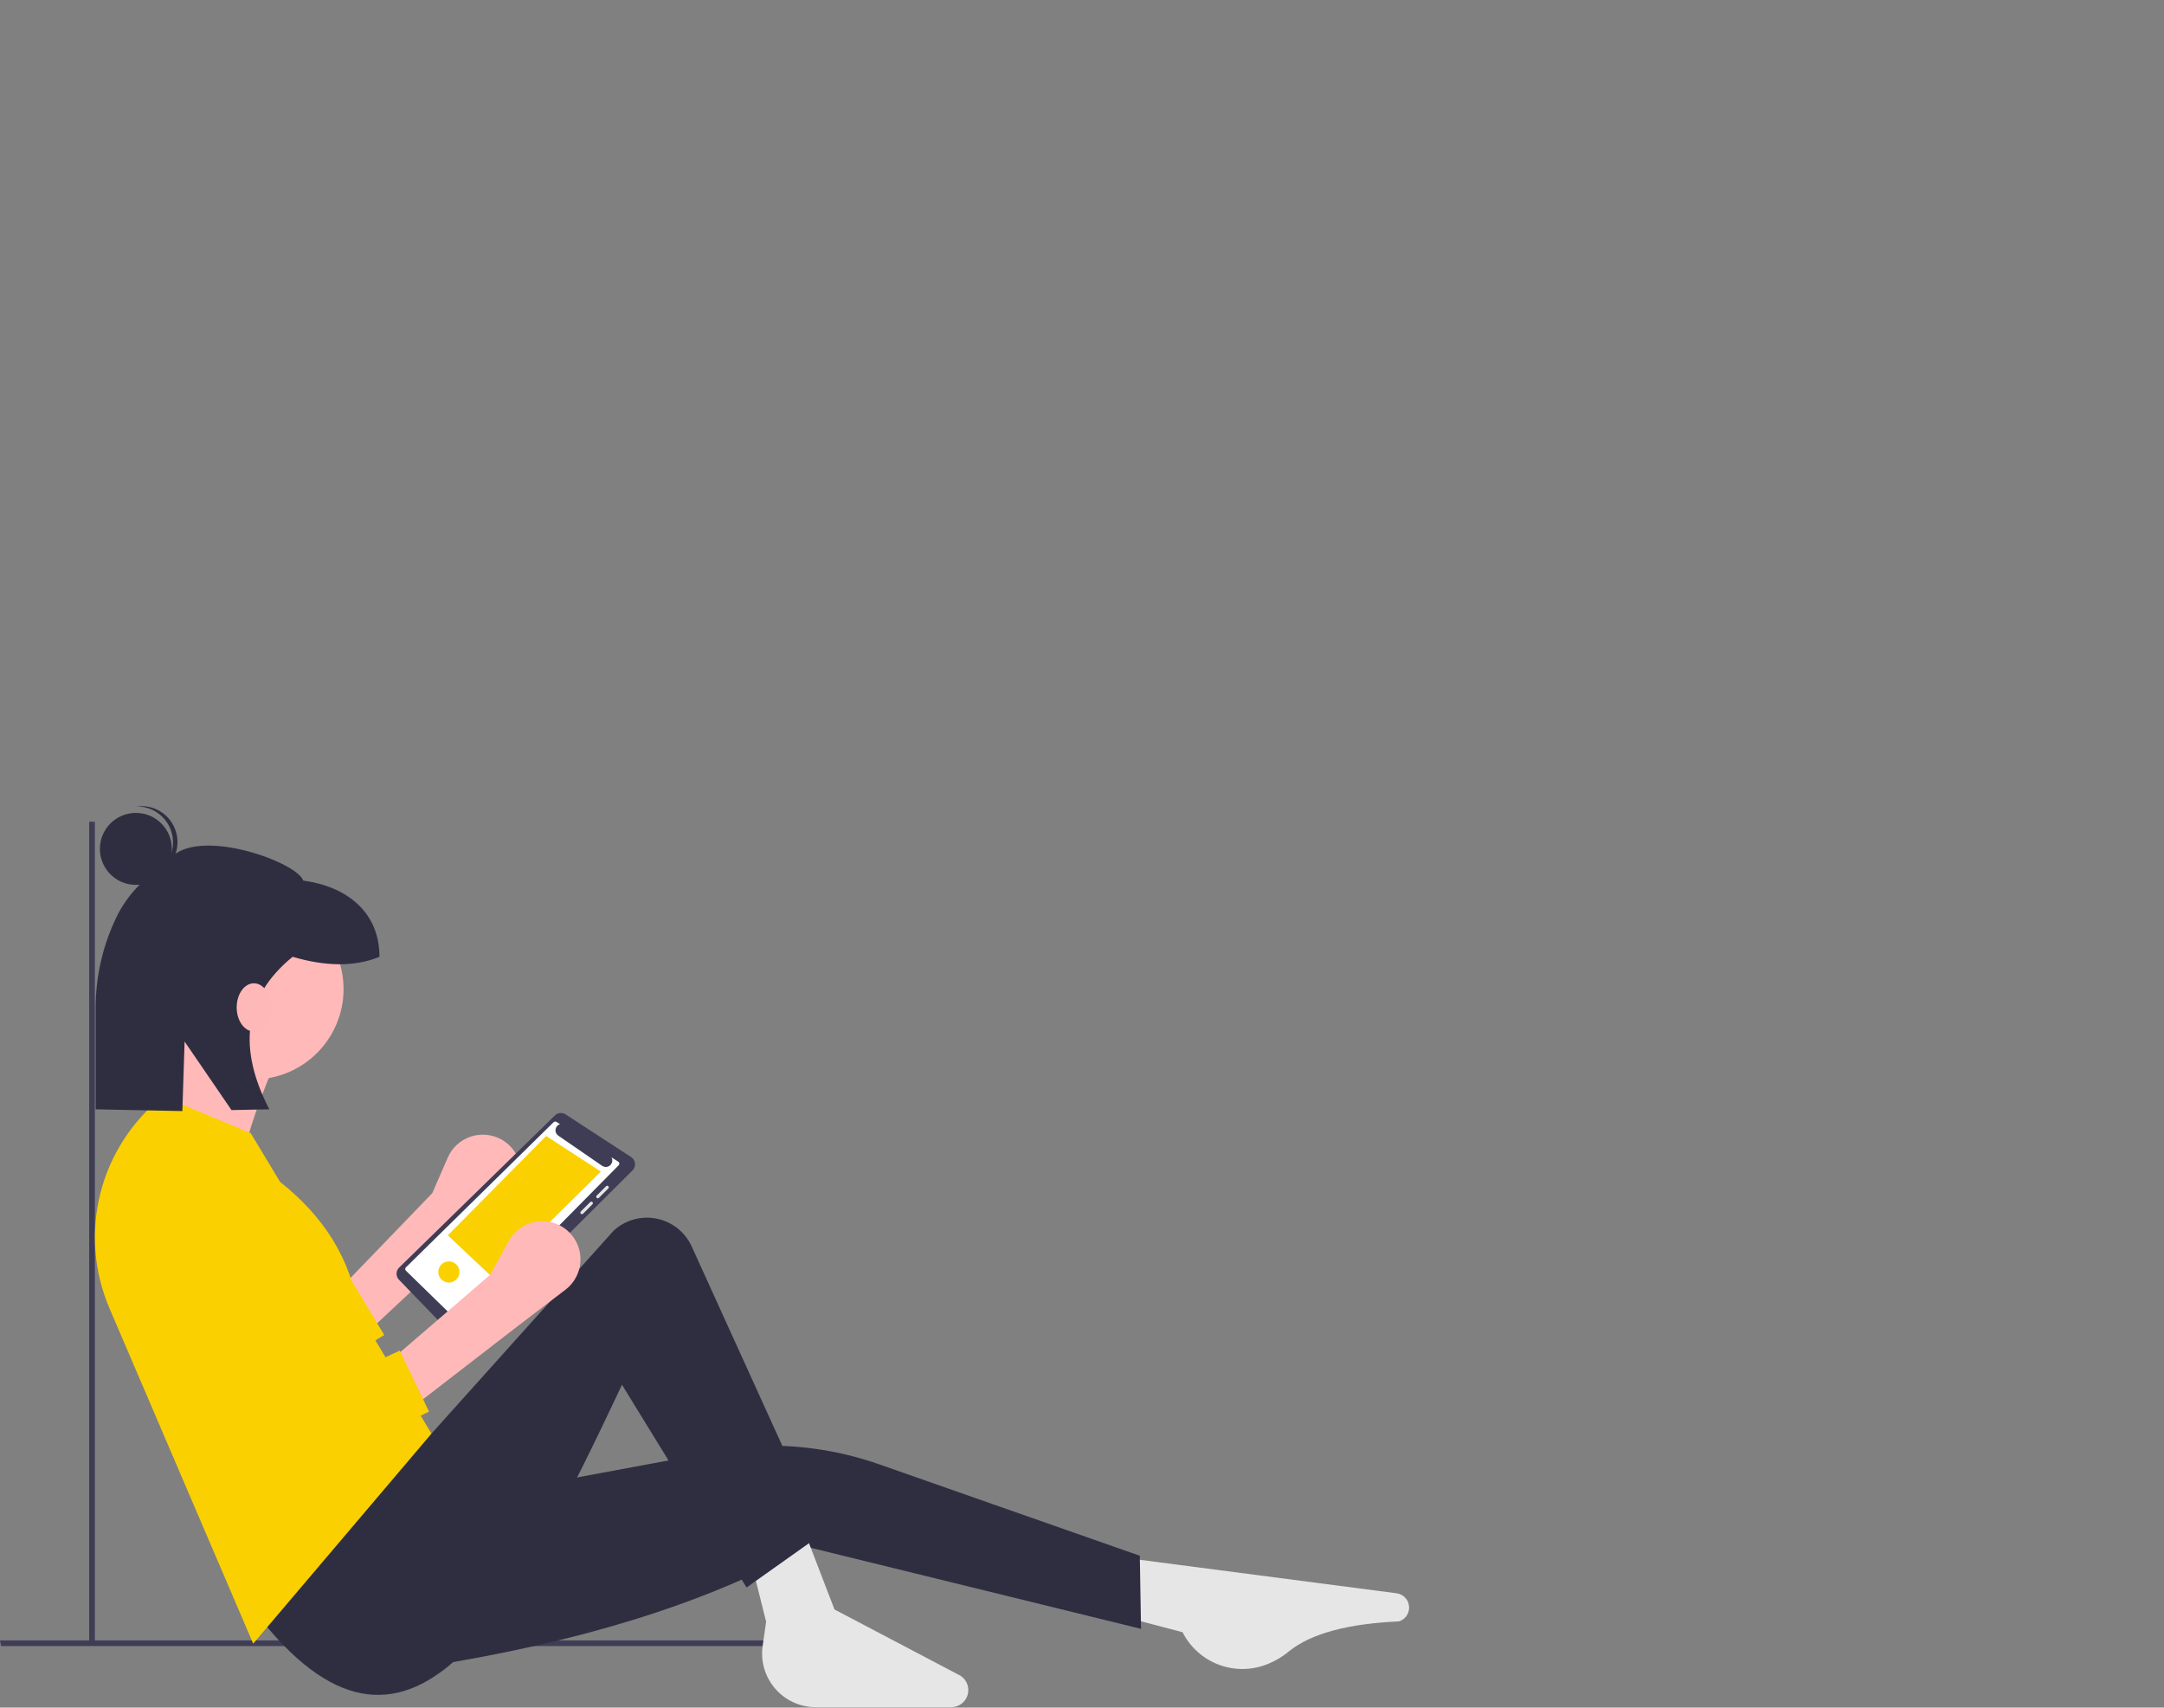 <svg width="801" height="632" viewBox="0 0 801 632" fill="none" xmlns="http://www.w3.org/2000/svg">
<rect x="0" y="0" width="801" height="632" fill="#808080" stroke="none"/>
<g clip-path="url(#clip0)">
<path d="M134.116 494.853L170.863 460.548L188.289 444.475C189.931 442.96 191.191 441.078 191.965 438.982C192.74 436.887 193.006 434.637 192.744 432.419C192.481 430.2 191.696 428.076 190.453 426.219C189.211 424.362 187.546 422.827 185.595 421.738C183.872 420.776 181.966 420.185 180.001 420.004C178.036 419.823 176.055 420.055 174.185 420.686C172.315 421.317 170.598 422.332 169.144 423.667C167.69 425.001 166.532 426.625 165.743 428.434L160.012 441.585L124.417 478.507L134.116 494.853Z" fill="#FFB9B9"/>
<path d="M129.313 472.601L142.217 494.096L89.831 526.231C43.646 493.034 34.504 482.23 45.82 429.351L54.82 420.351L98.337 490.932L129.313 472.601Z" fill="#FAD000"/>
<path d="M205.39 412.84C205.907 412.33 206.583 412.013 207.306 411.942C208.029 411.871 208.754 412.05 209.361 412.449L233.62 428.25C234.019 428.509 234.354 428.855 234.602 429.261C234.85 429.667 235.004 430.123 235.053 430.596C235.102 431.069 235.044 431.547 234.885 431.995C234.725 432.443 234.467 432.85 234.13 433.185L172.436 494.612C172.136 494.91 171.78 495.146 171.388 495.306C170.997 495.466 170.577 495.546 170.154 495.542C169.731 495.538 169.313 495.449 168.924 495.282C168.535 495.115 168.184 494.872 167.89 494.568L147.672 473.643C147.087 473.035 146.767 472.222 146.779 471.379C146.791 470.536 147.135 469.732 147.737 469.142L205.39 412.84Z" fill="#3F3D56"/>
<path d="M228.841 429.94L226.33 428.339C226.595 428.81 226.692 429.357 226.606 429.891C226.52 430.424 226.256 430.913 225.857 431.277C225.458 431.641 224.947 431.86 224.408 431.896C223.868 431.933 223.333 431.786 222.888 431.48L206.641 420.311C206.272 420.057 205.981 419.705 205.803 419.294C205.624 418.884 205.564 418.431 205.63 417.988C205.696 417.545 205.885 417.129 206.175 416.789C206.466 416.448 206.846 416.195 207.274 416.06L205.98 415.236C205.812 415.129 205.613 415.082 205.415 415.105C205.217 415.127 205.033 415.216 204.893 415.358L150.239 469.067C150.158 469.15 150.094 469.248 150.051 469.356C150.007 469.463 149.986 469.579 149.988 469.695C149.99 469.811 150.016 469.925 150.062 470.031C150.109 470.137 150.177 470.233 150.261 470.312L170.11 489.653C170.275 489.808 170.493 489.893 170.719 489.89C170.946 489.887 171.162 489.796 171.322 489.636L228.988 431.29C229.08 431.198 229.15 431.087 229.194 430.964C229.237 430.841 229.253 430.71 229.238 430.58C229.224 430.45 229.181 430.326 229.113 430.215C229.044 430.104 228.951 430.01 228.841 429.94Z" fill="white"/>
<path d="M165.763 457.208L182.529 473.016L222.408 433.616L202.169 420.442L165.763 457.208Z" fill="#FAD000"/>
<path d="M220.858 443.339C220.749 443.23 220.688 443.083 220.688 442.929C220.688 442.775 220.749 442.628 220.858 442.519L224.345 439.031C224.456 438.926 224.602 438.867 224.755 438.867C224.908 438.867 225.055 438.926 225.166 439.031C225.274 439.14 225.335 439.288 225.335 439.442C225.335 439.595 225.274 439.743 225.166 439.852L221.678 443.339C221.568 443.445 221.421 443.504 221.268 443.504C221.115 443.504 220.968 443.445 220.858 443.339Z" fill="#E6E6E6"/>
<path d="M214.983 448.393L218.47 444.906C218.524 444.852 218.588 444.809 218.658 444.78C218.729 444.751 218.804 444.736 218.88 444.736C218.957 444.736 219.032 444.751 219.103 444.78C219.173 444.809 219.237 444.852 219.291 444.906C219.345 444.96 219.387 445.024 219.417 445.094C219.446 445.165 219.461 445.24 219.461 445.316C219.461 445.393 219.446 445.468 219.417 445.538C219.387 445.609 219.345 445.673 219.291 445.727L215.803 449.214C215.695 449.323 215.547 449.384 215.393 449.384C215.239 449.384 215.092 449.323 214.983 449.214C214.874 449.105 214.813 448.958 214.813 448.804C214.813 448.65 214.874 448.502 214.983 448.393Z" fill="#E6E6E6"/>
<path d="M166.15 474.693C163.987 474.693 162.233 472.94 162.233 470.777C162.233 468.614 163.987 466.86 166.15 466.86C168.313 466.86 170.066 468.614 170.066 470.777C170.066 472.94 168.313 474.693 166.15 474.693Z" fill="#FAD000"/>
<path d="M0.382 609.239H304.12V607.133H-0L0.382 609.239Z" fill="#3F3D56"/>
<path d="M35.113 607.864V304.126H33.007V608.245L35.113 607.864Z" fill="#3F3D56"/>
<path d="M417.829 598.852L437.725 604.105C440.551 609.685 445.381 613.993 451.247 616.166C457.112 618.339 463.583 618.218 469.363 615.826L469.797 615.646C472.434 614.52 474.893 613.019 477.099 611.188C485.456 604.414 499.379 600.918 517.841 600.095C518.973 599.739 519.955 599.017 520.632 598.043C521.308 597.068 521.642 595.896 521.579 594.711C521.514 593.462 521.012 592.275 520.163 591.358C519.313 590.44 518.169 589.849 516.929 589.687L417.377 576.702L417.829 598.852Z" fill="#E6E6E6"/>
<path d="M159.715 616.481C211.766 608.134 259.185 594.623 298.943 572.572L422.349 602.858L421.897 575.798L325.436 541.965C309.162 536.257 291.868 534.047 274.682 535.479L159.715 556.812L159.715 616.481Z" fill="#2F2E41"/>
<path d="M358.157 627.341C358.549 626.032 358.508 624.632 358.039 623.35C357.57 622.067 356.699 620.97 355.555 620.223L308.887 595.688L297.586 566.305L278.149 578.51L283.573 600.208L282.291 609.187C281.888 612.003 282.096 614.873 282.899 617.602C283.702 620.331 285.083 622.855 286.947 625.004C288.811 627.153 291.115 628.877 293.703 630.058C296.29 631.239 299.102 631.851 301.947 631.851H352.095C353.456 631.851 354.781 631.412 355.873 630.599C356.965 629.787 357.765 628.644 358.157 627.341Z" fill="#E6E6E6"/>
<path d="M96.882 599.756C153.24 669.825 192.017 593.506 230.233 512.513L276.341 587.551L304.367 567.661L256.04 461.342C254.847 458.718 253.048 456.415 250.792 454.622C248.535 452.829 245.884 451.598 243.058 451.03C240.233 450.462 237.312 450.573 234.538 451.354C231.763 452.135 229.214 453.564 227.1 455.523L159.715 530.594L147.058 529.69L96.882 599.756Z" fill="#2F2E41"/>
<path d="M93.717 399.503C75.243 399.503 60.267 384.527 60.267 366.052C60.267 347.578 75.243 332.602 93.717 332.602C112.192 332.602 127.168 347.578 127.168 366.052C127.168 384.527 112.192 399.503 93.717 399.503Z" fill="#FFB9B9"/>
<path d="M51.226 425.721L88.293 433.858C91.851 418.594 97.003 403.746 103.662 389.558L69.307 376.901C65.085 393.788 59.022 410.159 51.226 425.721Z" fill="#FFB9B9"/>
<path d="M93.717 608.345L159.715 530.594L132.84 485.924C130.012 465.83 119.633 450.035 103.662 437.425L92.813 419.393L60.267 405.832C48.839 414.922 40.715 427.515 37.146 441.674C33.576 455.833 34.758 470.773 40.51 484.194L93.717 608.345Z" fill="#FAD000"/>
<path d="M150.674 522.458L190.453 491.719L209.299 477.337C211.075 475.982 212.504 474.225 213.47 472.21C214.436 470.196 214.911 467.981 214.855 465.748C214.8 463.514 214.216 461.326 213.152 459.362C212.087 457.397 210.572 455.713 208.731 454.448C207.105 453.33 205.263 452.565 203.323 452.201C201.384 451.838 199.389 451.885 197.469 452.339C195.548 452.793 193.744 453.645 192.172 454.838C190.601 456.031 189.296 457.54 188.343 459.268L181.413 471.829L142.537 505.28L150.674 522.458Z" fill="#FFB9B9"/>
<path d="M147.962 499.856L158.811 522.458L103.662 549.58C60.766 512.231 36.848 476.415 53.034 424.817L73.828 430.242L115.415 515.225L147.962 499.856Z" fill="#FAD000"/>
<path d="M50.291 327.501C42.935 327.501 36.972 321.538 36.972 314.182C36.972 306.827 42.935 300.864 50.291 300.864C57.647 300.864 63.609 306.827 63.609 314.182C63.609 321.538 57.647 327.501 50.291 327.501Z" fill="#2F2E41"/>
<path d="M64.014 310.922C63.795 307.543 62.297 304.374 59.824 302.061C57.35 299.749 54.088 298.466 50.702 298.474C50.977 298.439 51.25 298.397 51.53 298.379C55.055 298.152 58.526 299.335 61.179 301.667C63.831 303.999 65.449 307.29 65.676 310.815C65.902 314.34 64.719 317.811 62.387 320.463C60.055 323.116 56.764 324.734 53.239 324.961C52.959 324.979 52.683 324.971 52.406 324.972C55.765 324.547 58.836 322.856 60.993 320.246C63.15 317.636 64.23 314.301 64.014 310.922Z" fill="#2F2E41"/>
<path d="M64.09 316.609C75.967 306.756 110.036 319.279 112.235 325.904C128.297 328.093 140.458 337.464 140.458 354.127V354.127C130.909 358.039 120.048 357.557 108.308 354.127C89.592 369.379 88.309 388.552 99.691 410.574L85.689 410.854L68.332 385.487L67.502 411.218L35.404 410.574V373.7C35.301 361.439 38.123 349.331 43.636 338.38C48.638 328.662 56.4 322.988 64.09 316.609Z" fill="#2F2E41"/>
<path d="M93.978 381.758C90.461 381.758 87.61 377.766 87.61 372.842C87.61 367.917 90.461 363.925 93.978 363.925C97.496 363.925 100.347 367.917 100.347 372.842C100.347 377.766 97.496 381.758 93.978 381.758Z" fill="#FFB8B8"/>
</g>
<defs>
<clipPath id="clip0">
<rect width="800.514" height="631.851" fill="white" transform="matrix(-1 0 0 1 800.514 0)"/>
</clipPath>
</defs>
</svg>

